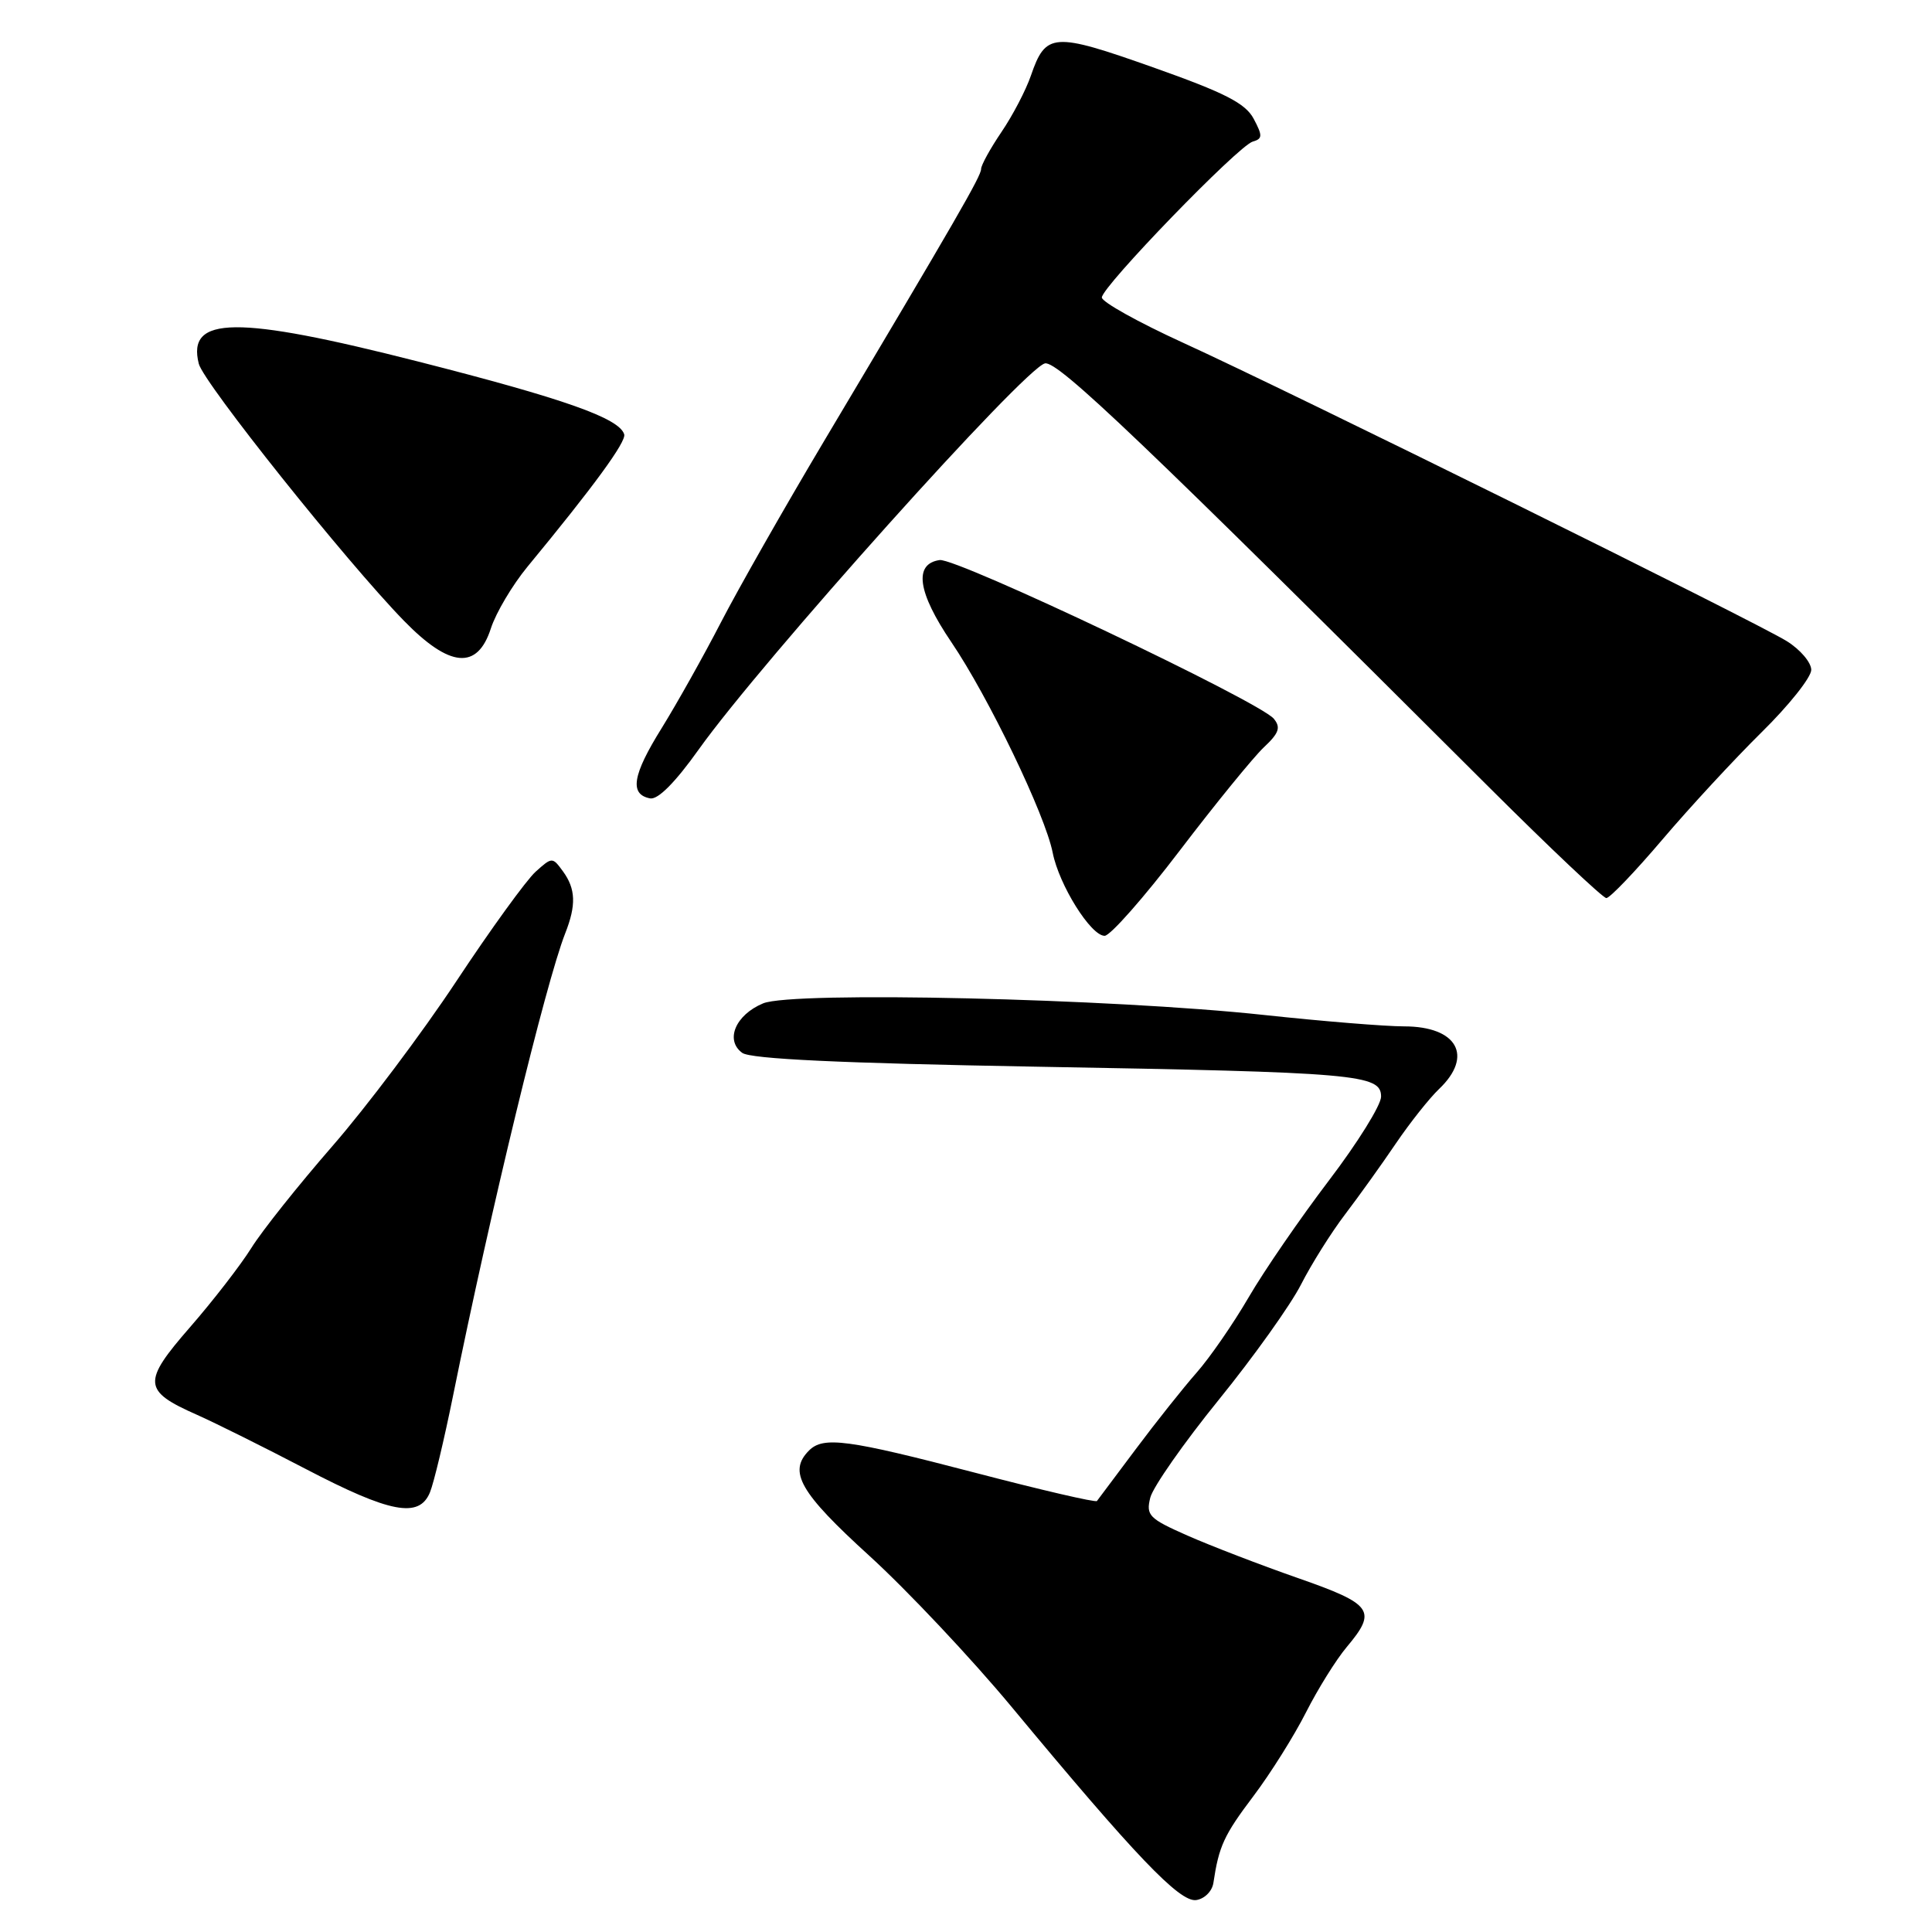 <?xml version="1.0" encoding="UTF-8" standalone="no"?>
<!DOCTYPE svg PUBLIC "-//W3C//DTD SVG 1.1//EN" "http://www.w3.org/Graphics/SVG/1.1/DTD/svg11.dtd" >
<svg xmlns="http://www.w3.org/2000/svg" xmlns:xlink="http://www.w3.org/1999/xlink" version="1.1" viewBox="0 0 256 256">
 <g >
 <path fill="currentColor"
d=" M 160.78 249.50 C 161.51 244.62 162.17 243.18 166.08 238.00 C 168.36 234.98 171.49 229.98 173.05 226.90 C 174.61 223.82 177.03 219.93 178.44 218.25 C 182.51 213.41 181.91 212.57 171.95 209.09 C 166.97 207.35 160.40 204.82 157.34 203.47 C 152.25 201.22 151.83 200.80 152.42 198.44 C 152.78 197.03 156.86 191.19 161.50 185.47 C 166.14 179.75 171.04 172.87 172.40 170.19 C 173.76 167.52 176.38 163.34 178.23 160.91 C 180.07 158.49 183.11 154.25 184.97 151.50 C 186.84 148.75 189.41 145.51 190.68 144.30 C 195.28 139.93 193.09 136.00 186.05 136.00 C 183.55 136.00 175.20 135.32 167.50 134.49 C 147.23 132.30 105.05 131.32 101.12 132.95 C 97.46 134.47 96.04 137.83 98.35 139.51 C 99.46 140.32 111.35 140.88 137.22 141.34 C 179.94 142.09 183.00 142.36 183.00 145.31 C 183.00 146.43 179.89 151.43 176.09 156.42 C 172.29 161.42 167.50 168.38 165.46 171.89 C 163.41 175.41 160.30 179.91 158.55 181.89 C 156.80 183.88 153.18 188.43 150.51 192.00 C 147.83 195.57 145.51 198.68 145.35 198.89 C 145.18 199.11 137.91 197.42 129.19 195.14 C 112.30 190.73 109.10 190.30 107.20 192.20 C 104.40 195.00 105.98 197.77 115.18 206.14 C 120.23 210.74 128.72 219.76 134.05 226.18 C 150.44 245.93 156.29 252.06 158.49 251.77 C 159.59 251.62 160.61 250.61 160.78 249.50 Z  M 56.97 197.75 C 57.48 196.51 58.85 190.78 60.02 185.00 C 65.01 160.34 72.30 130.28 74.89 123.68 C 76.37 119.93 76.29 117.78 74.59 115.45 C 73.20 113.55 73.15 113.55 70.97 115.51 C 69.75 116.61 65.03 123.12 60.48 130.00 C 55.93 136.88 48.53 146.72 44.04 151.87 C 39.55 157.03 34.71 163.10 33.30 165.37 C 31.88 167.64 28.23 172.36 25.18 175.86 C 18.83 183.15 18.91 184.29 26.08 187.46 C 28.51 188.54 35.00 191.77 40.50 194.64 C 51.71 200.49 55.54 201.22 56.97 197.75 Z  M 156.32 112.71 C 161.06 106.49 166.07 100.35 167.45 99.04 C 169.48 97.14 169.74 96.39 168.78 95.23 C 166.88 92.95 126.75 73.89 124.51 74.21 C 121.04 74.71 121.58 78.48 126.06 85.09 C 130.96 92.31 138.51 107.98 139.49 113.00 C 140.34 117.28 144.54 124.00 146.37 124.00 C 147.11 124.00 151.59 118.92 156.32 112.71 Z  M 220.27 111.25 C 223.89 106.99 229.81 100.59 233.42 97.03 C 237.04 93.47 240.00 89.75 240.00 88.76 C 240.00 87.78 238.54 86.06 236.75 84.95 C 232.58 82.36 170.88 51.86 156.75 45.41 C 150.84 42.71 146.00 40.01 146.00 39.42 C 146.00 37.99 164.08 19.31 166.00 18.76 C 167.30 18.39 167.31 17.98 166.12 15.74 C 165.02 13.68 162.33 12.30 152.75 8.91 C 139.55 4.24 138.57 4.31 136.60 10.02 C 135.94 11.94 134.19 15.30 132.70 17.49 C 131.22 19.68 130.00 21.88 130.00 22.40 C 130.00 23.33 126.80 28.88 109.16 58.50 C 103.92 67.30 97.78 78.10 95.51 82.50 C 93.24 86.90 89.71 93.19 87.67 96.49 C 83.80 102.70 83.38 105.26 86.14 105.79 C 87.18 105.99 89.48 103.67 92.59 99.30 C 100.91 87.62 135.85 48.66 138.47 48.15 C 140.19 47.82 151.44 58.55 197.24 104.25 C 205.37 112.36 212.40 119.00 212.85 119.00 C 213.31 119.00 216.65 115.51 220.27 111.25 Z  M 65.05 83.25 C 65.72 81.19 67.89 77.53 69.88 75.11 C 78.66 64.47 83.01 58.52 82.71 57.55 C 82.06 55.41 74.75 52.83 55.38 47.90 C 31.31 41.77 24.74 41.84 26.34 48.20 C 26.97 50.72 45.88 74.41 53.52 82.25 C 59.60 88.49 63.26 88.81 65.05 83.25 Z "/>
</g>
</svg>